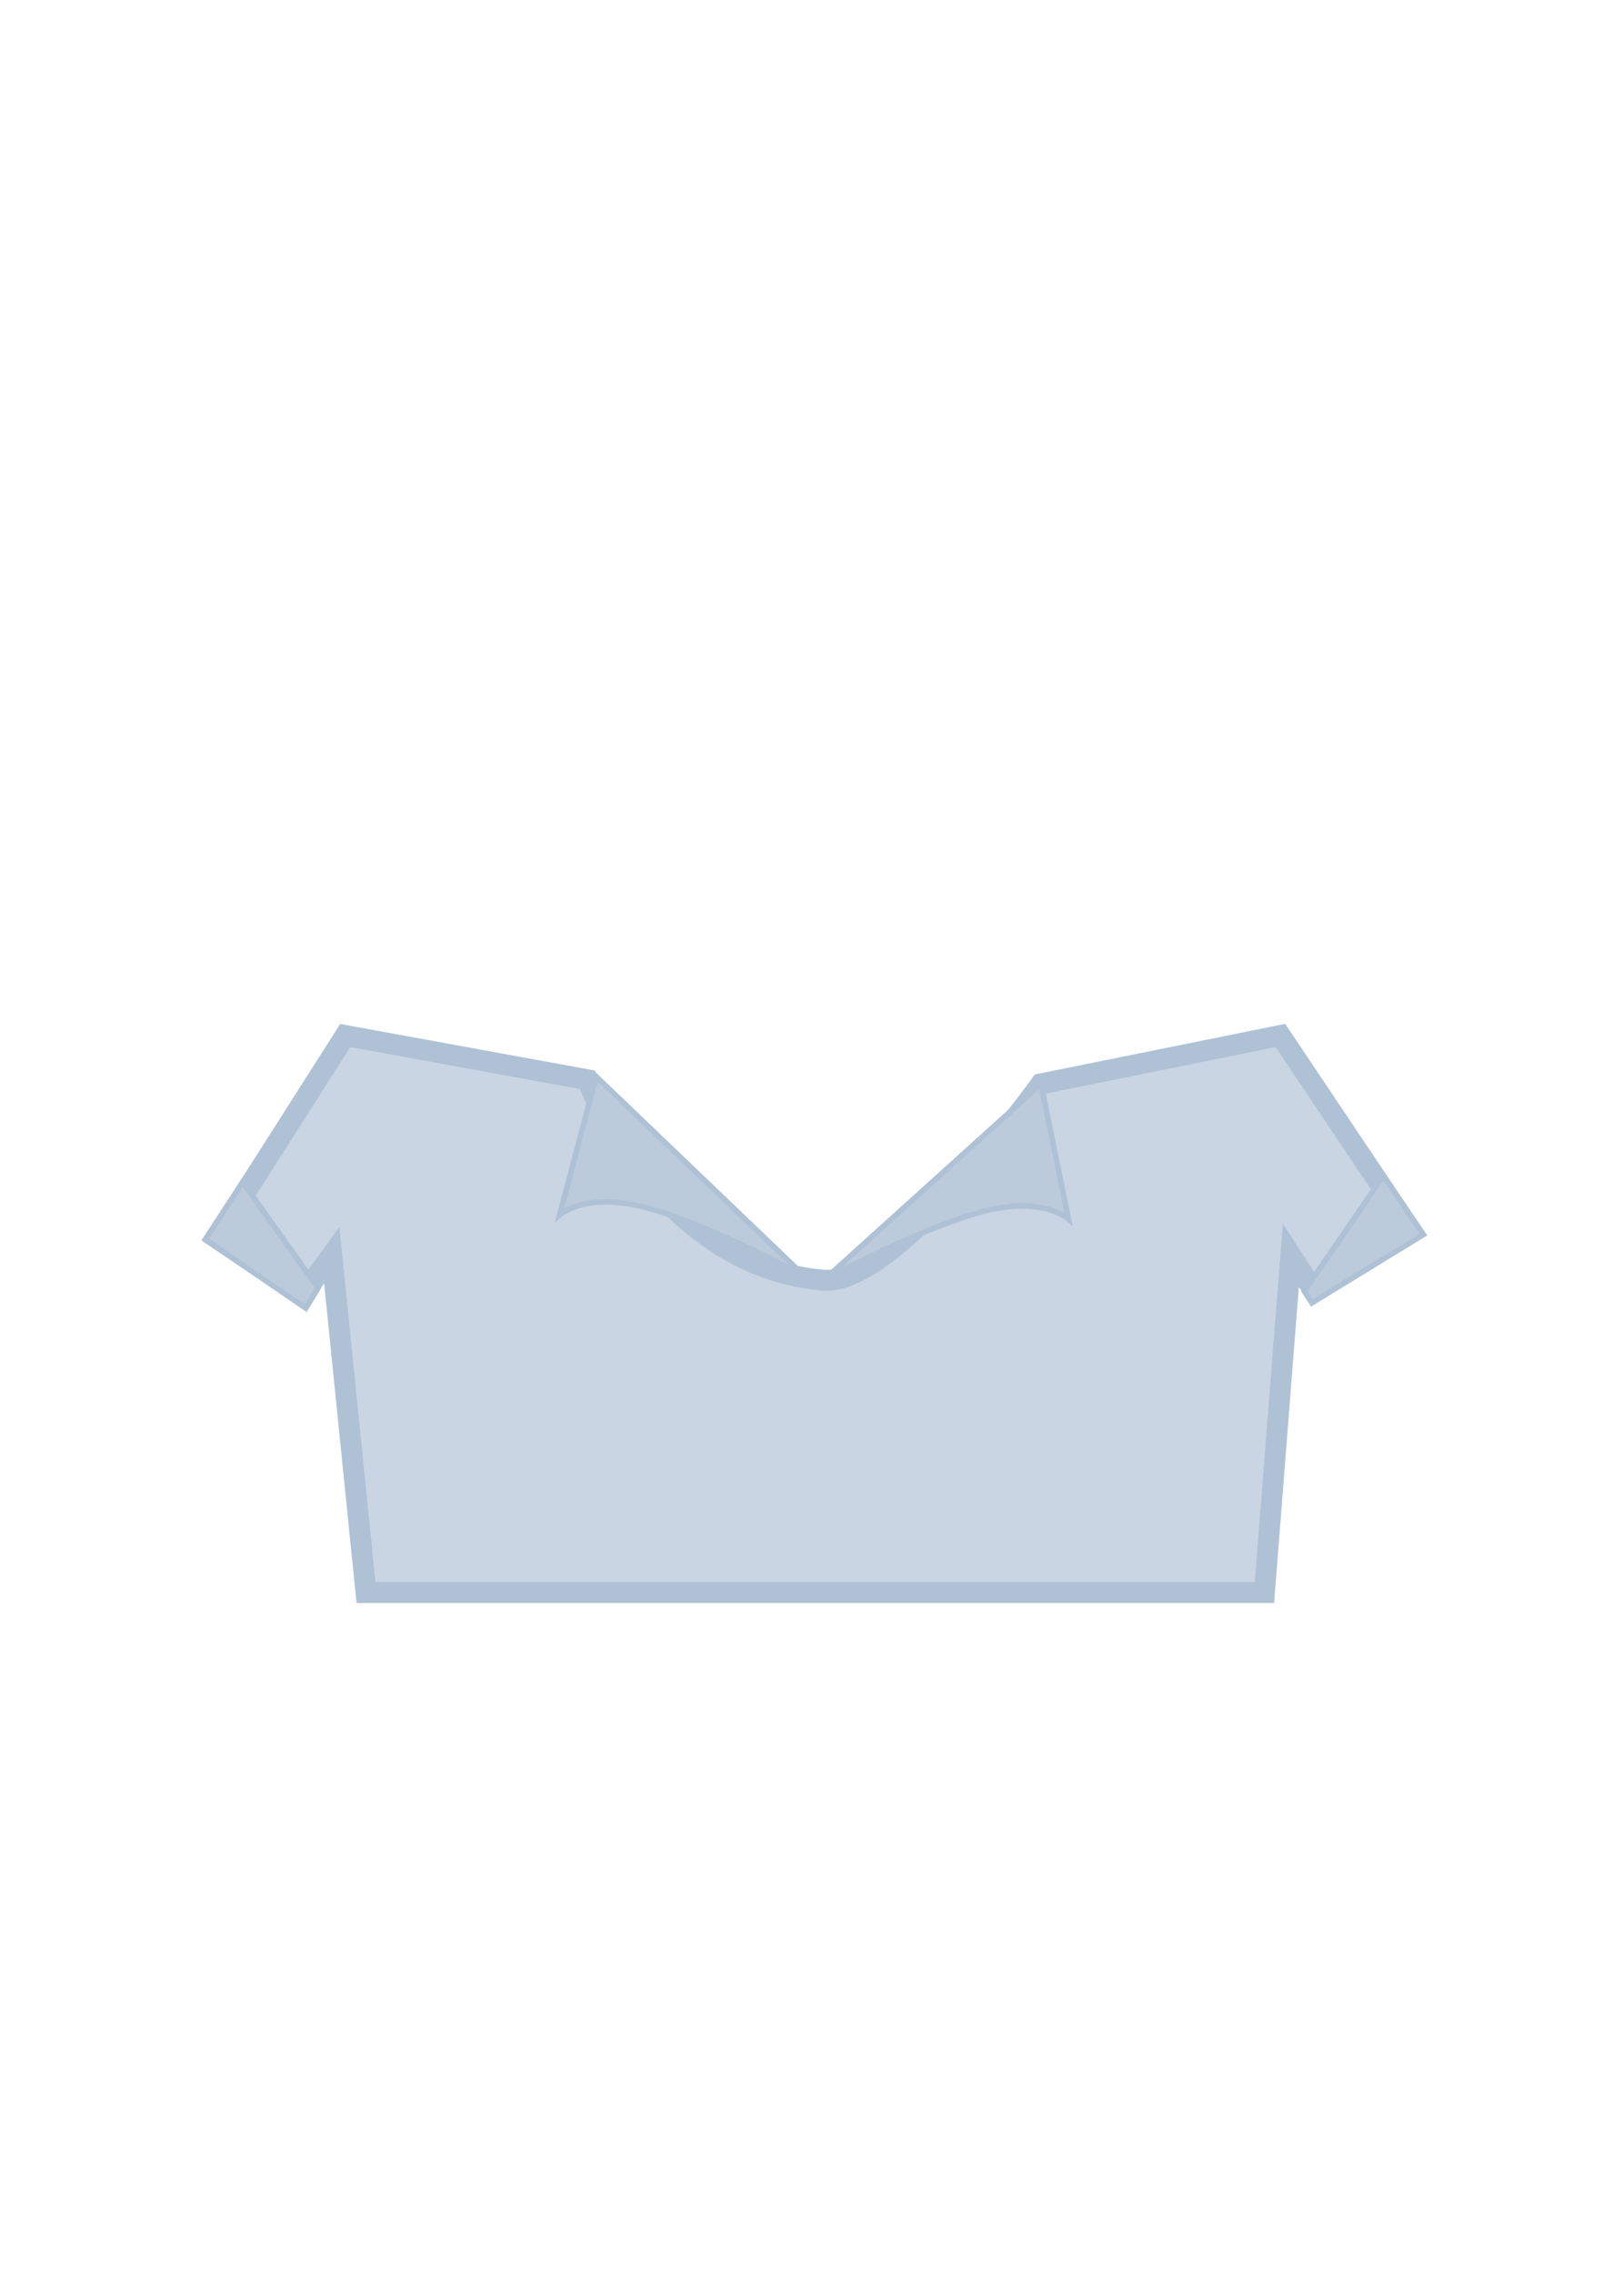 <?xml version="1.0" encoding="UTF-8" standalone="no"?>
<svg
   xmlns:dc="http://purl.org/dc/elements/1.1/"
   xmlns:cc="http://creativecommons.org/ns#"
   xmlns:rdf="http://www.w3.org/1999/02/22-rdf-syntax-ns#"
   xmlns:svg="http://www.w3.org/2000/svg"
   xmlns="http://www.w3.org/2000/svg"
   width="293.694"
   height="411.1"
   viewBox="0 0 77.707 108.77"
   version="1.1"
   id="svg8">
  <defs
     id="defs2">
    <clipPath
       id="clipPath1442"
       clipPathUnits="userSpaceOnUse">
      <path
         style="display:inline;fill:#ad98c3;stroke:#987eb4;stroke-width:1.983;stroke-linecap:butt;stroke-linejoin:miter;stroke-miterlimit:4;stroke-dasharray:none;stroke-opacity:1"
         d="M 73.374,64.851 45.03,92.439 61.078,108.756 74.537,104.082 67.725,114.599 84.076,131.469 119.468,112.359 C 102.495,94.676 87.246,79.355 73.374,64.851 Z"
         id="path1444" />
    </clipPath>
    <clipPath
       id="clipPath1446"
       clipPathUnits="userSpaceOnUse">
      <path
         style="display:inline;fill:#ad98c3;stroke:#987eb4;stroke-width:1.983;stroke-linecap:butt;stroke-linejoin:miter;stroke-miterlimit:4;stroke-dasharray:none;stroke-opacity:1"
         d="m 41.184,78.925 -28.344,27.588 16.048,16.317 13.459,-4.674 -6.812,10.517 16.352,16.87 35.391,-19.11 C 70.305,108.75 55.057,93.428 41.184,78.925 Z"
         id="path1448" />
    </clipPath>
    <clipPath
       id="clipPath1450"
       clipPathUnits="userSpaceOnUse">
      <path
         style="display:inline;fill:#ad98c3;stroke:#987eb4;stroke-width:1.983;stroke-linecap:butt;stroke-linejoin:miter;stroke-miterlimit:4;stroke-dasharray:none;stroke-opacity:1"
         d="m 84.716,76.552 -28.344,27.588 16.048,16.317 13.459,-4.674 -6.812,10.517 16.352,16.87 35.391,-19.11 C 113.837,106.377 98.589,91.055 84.716,76.552 Z"
         id="path1452" />
    </clipPath>
    <clipPath
       id="clipPath1454"
       clipPathUnits="userSpaceOnUse">
      <path
         style="display:inline;fill:#ad98c3;stroke:#987eb4;stroke-width:1.983;stroke-linecap:butt;stroke-linejoin:miter;stroke-miterlimit:4;stroke-dasharray:none;stroke-opacity:1"
         d="m 41.074,128.692 20.234,20.211 28.357,-16.413 0.896,-10.908 9.709,4.252 29.198,-16.762 -6.146,-27.622 C 92.8,98.875 66.084,114.442 41.074,128.693 Z"
         id="path1456" />
    </clipPath>
    <clipPath
       id="clipPath1458"
       clipPathUnits="userSpaceOnUse">
      <path
         style="display:inline;fill:#ad98c3;stroke:#987eb4;stroke-width:1.087;stroke-linecap:butt;stroke-linejoin:miter;stroke-miterlimit:4;stroke-dasharray:none;stroke-opacity:1"
         d="m 76.606,120.572 -0.671,18.563 14.54,3.179 4.054,-5.203 1.562,6.128 14.923,3.344 7.638,-16.605 c -15.566,-3.544 -29.301,-6.486 -42.046,-9.405 z"
         id="path1460" />
    </clipPath>
  </defs>
  <g
     id="layer1"
     style="display:inline"
     transform="translate(-38.136,-44.878)" />
  <g
     id="layer4" />
  <g
     style="display:inline"
     id="layer3"
     transform="translate(-38.136,-44.878)" />
  <g
     id="layer2"
     style="display:inline"
     transform="translate(-38.136,-44.878)">
    <g
       id="g1685">
      <path
         id="path893"
         style="display:inline;fill:#c9d5e3;stroke:#afc1d5;stroke-width:1;stroke-linecap:butt;stroke-linejoin:miter;stroke-miterlimit:4;stroke-dasharray:none;stroke-opacity:1"
         d="m 54.656,94.425 -6.168,9.685 4.116,2.764 1.407,-1.935 1.637,16.14 h 21.308 21.683 l 1.263,-16.14 1.127,1.748 4.677,-2.858 -6.303,-9.405 -11.459,2.315 c 0,0 -6.95,9.669 -10.393,9.393 -7.888,-0.633 -11.319,-9.591 -11.319,-9.591 z" />
      <path
         style="fill:#bccbdc;fill-opacity:1;stroke:#afc1d5;stroke-width:0.265px;stroke-linecap:butt;stroke-linejoin:miter;stroke-opacity:1"
         d="m 49.744,101.441 -1.783,2.739 4.806,3.291 0.589,-0.965 z"
         id="path1073" />
      <path
         id="path1075"
         d="m 104.331,101.141 1.911,2.809 -5.332,3.267 -0.367,-0.556 z"
         style="fill:#bccbdc;fill-opacity:1;stroke:#afc1d5;stroke-width:0.265px;stroke-linecap:butt;stroke-linejoin:miter;stroke-opacity:1" />
      <path
         style="fill:#bccbdc;stroke:#afc1d5;stroke-width:0.265px;stroke-linecap:butt;stroke-linejoin:miter;stroke-opacity:1"
         d="m 77.552,106.132 c 0,0 4.179,-2.282 7.29,-3.198 3.112,-0.916 4.417,0.263 4.417,0.263 l -1.314,-6.457 z"
         id="path1113" />
      <path
         id="path1115"
         d="m 76.626,105.934 c 0,0 -4.179,-2.282 -7.29,-3.198 -3.112,-0.916 -4.417,0.263 -4.417,0.263 l 1.744,-6.606 z"
         style="fill:#bccbdc;stroke:#afc1d5;stroke-width:0.265px;stroke-linecap:butt;stroke-linejoin:miter;stroke-opacity:1" />
    </g>
  </g>
</svg>
